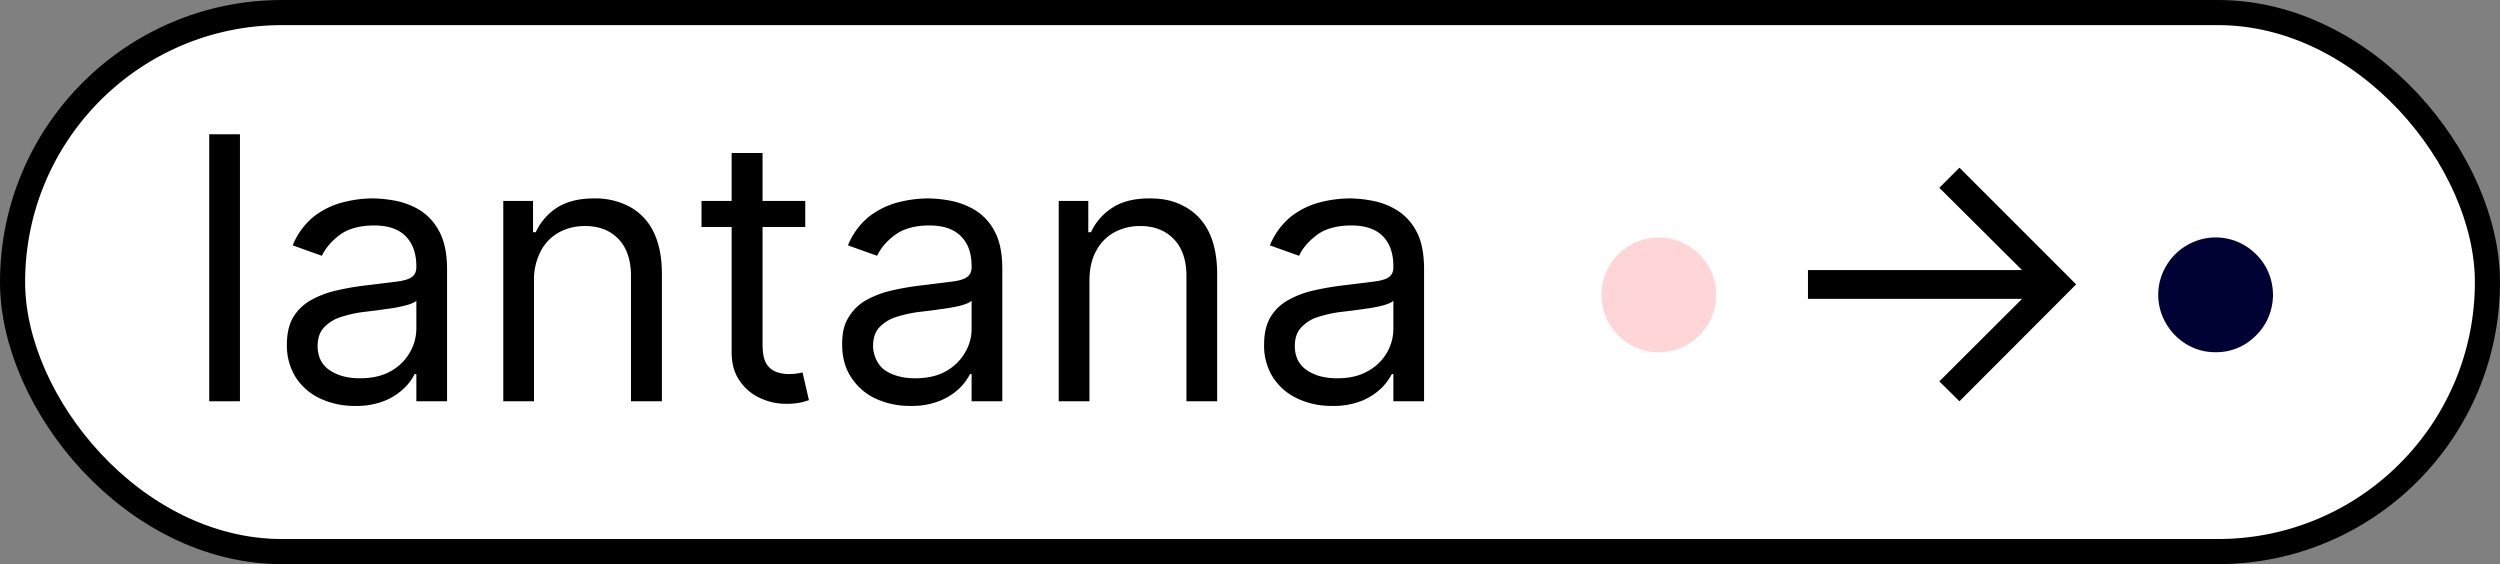 <svg id="ebb0d592-e9e7-4277-8c45-110b35e0c1a2" data-name="Слой 1" xmlns="http://www.w3.org/2000/svg" viewBox="0 0 1294 292"><rect x="0" y="0" width="1294" height="292" fill="#808080" stroke="none"/><defs><style>.a191e5a9-488b-4d49-839b-0897a08e8d0d{fill:#fff;stroke:#000;stroke-miterlimit:10;stroke-width:13px;}.be87227a-8ad3-48d0-9c92-694e4e002319{fill:#ffd6d8;}.a0e12754-eb97-481a-be8a-daa98b8c88cc{fill:#000233;}</style></defs><rect class="a191e5a9-488b-4d49-839b-0897a08e8d0d" x="6.5" y="6.5" width="1281" height="279" rx="139.5"/><path d="M177.2,98.5V236.7H161.3V98.5Z" transform="translate(-53 -29)"/><path d="M236.9,239.1a41.5,41.5,0,0,1-17.9-3.7,30.2,30.2,0,0,1-12.8-10.9,30.7,30.7,0,0,1-4.7-17.2c0-6,1.2-10.8,3.5-14.5a25.3,25.3,0,0,1,9.4-8.7,49.1,49.1,0,0,1,13-4.8,137.9,137.9,0,0,1,14.3-2.5l15.4-1.9c3.9-.4,6.8-1.1,8.6-2.2s2.8-2.8,2.8-5.4v-.5c0-6.7-1.9-11.8-5.5-15.5s-9.1-5.6-16.4-5.6-13.6,1.7-17.9,5-7.3,6.9-9.1,10.7L204.5,156a37.2,37.2,0,0,1,10.8-14.8,40.9,40.9,0,0,1,14.9-7.4,62,62,0,0,1,15.9-2.1,65.1,65.1,0,0,1,11.5,1.2,39,39,0,0,1,12.6,4.8,28.5,28.5,0,0,1,10.1,11c2.7,4.9,4.1,11.5,4.1,19.7v68.3H268.5V222.6h-.9a24.8,24.8,0,0,1-5.4,7.3,31.5,31.5,0,0,1-10,6.5A38.8,38.8,0,0,1,236.9,239.1Zm2.4-14.3c6.3,0,11.6-1.2,16-3.7a25.8,25.8,0,0,0,9.8-9.6,24.8,24.8,0,0,0,3.4-12.3V184.6c-.7.8-2.2,1.5-4.5,2.2a78.9,78.9,0,0,1-7.8,1.7l-8.6,1.2-6.7.8a64.7,64.7,0,0,0-11.5,2.6,20.2,20.2,0,0,0-8.7,5.4q-3.3,3.5-3.3,9.6c0,5.5,2.1,9.7,6.2,12.5S233,224.8,239.3,224.8Z" transform="translate(-53 -29)"/><path d="M329.4,174.3v62.4H313.5V133h15.4v16.2h1.4a30,30,0,0,1,11-12.7q7.5-4.8,19.2-4.8a37.6,37.6,0,0,1,18.4,4.3,29,29,0,0,1,12.3,12.9c2.9,5.8,4.4,13.1,4.4,21.9v65.9h-16V171.9c0-8.1-2.1-14.5-6.3-19s-10-6.9-17.4-6.9a27.7,27.7,0,0,0-13.6,3.3,23.2,23.2,0,0,0-9.4,9.7A31.5,31.5,0,0,0,329.4,174.3Z" transform="translate(-53 -29)"/><path d="M469.8,133v13.5H416.1V133Zm-38.1-24.8h16V207c0,4.5.6,7.9,1.9,10.1a10,10,0,0,0,5.2,4.4,18.3,18.3,0,0,0,6.6,1.1,24.6,24.6,0,0,0,4.3-.3l2.7-.5,3.3,14.3a32.5,32.5,0,0,1-4.5,1.3,38,38,0,0,1-7.4.6,30.9,30.9,0,0,1-13.2-2.9,25.1,25.1,0,0,1-10.6-8.8c-2.9-4-4.3-9-4.3-15Z" transform="translate(-53 -29)"/><path d="M524.3,239.1a41.9,41.9,0,0,1-17.9-3.7,30,30,0,0,1-12.7-10.9c-3.2-4.7-4.8-10.5-4.8-17.2s1.2-10.8,3.6-14.5a24.3,24.3,0,0,1,9.3-8.7,50.5,50.5,0,0,1,13-4.8,139.8,139.8,0,0,1,14.4-2.5l15.3-1.9c3.9-.4,6.8-1.1,8.6-2.2s2.8-2.8,2.8-5.4v-.5c0-6.7-1.8-11.8-5.5-15.5s-9-5.6-16.4-5.6-13.5,1.7-17.9,5-7.3,6.9-9.1,10.7L491.9,156a37.2,37.2,0,0,1,10.8-14.8,41.7,41.7,0,0,1,14.9-7.4,63.2,63.2,0,0,1,15.9-2.1,65.1,65.1,0,0,1,11.5,1.2,39,39,0,0,1,12.6,4.8,28,28,0,0,1,10.2,11c2.7,4.9,4,11.5,4,19.7v68.3H555.9V222.6h-.8a29,29,0,0,1-5.4,7.3,32,32,0,0,1-10.1,6.5A38.8,38.8,0,0,1,524.3,239.1Zm2.4-14.3c6.3,0,11.6-1.2,16-3.7a25.8,25.8,0,0,0,9.8-9.6,23.8,23.8,0,0,0,3.4-12.3V184.6c-.7.8-2.2,1.5-4.4,2.2s-4.9,1.2-7.9,1.7l-8.5,1.2-6.7.8a65.8,65.8,0,0,0-11.6,2.6,20.2,20.2,0,0,0-8.7,5.4c-2.1,2.3-3.2,5.5-3.2,9.6s2,9.7,6.1,12.5S520.4,224.8,526.7,224.8Z" transform="translate(-53 -29)"/><path d="M616.9,174.3v62.4H601V133h15.3v16.2h1.4a29.6,29.6,0,0,1,11.1-12.7c4.9-3.2,11.3-4.8,19.1-4.8s13.2,1.4,18.4,4.3a29,29,0,0,1,12.3,12.9c2.9,5.8,4.4,13.1,4.4,21.9v65.9H667.1V171.9c0-8.1-2.1-14.5-6.4-19s-10-6.9-17.4-6.9a27.7,27.7,0,0,0-13.6,3.3,23.2,23.2,0,0,0-9.4,9.7C618,163.2,616.9,168.3,616.9,174.3Z" transform="translate(-53 -29)"/><path d="M742.6,239.1a41.4,41.4,0,0,1-17.8-3.7A30.2,30.2,0,0,1,712,224.5a30.7,30.7,0,0,1-4.7-17.2c0-6,1.2-10.8,3.5-14.5a24.6,24.6,0,0,1,9.4-8.7,47.9,47.9,0,0,1,13-4.8,137.9,137.9,0,0,1,14.3-2.5l15.3-1.9c4-.4,6.9-1.1,8.7-2.2s2.7-2.8,2.7-5.4v-.5c0-6.7-1.8-11.8-5.4-15.5s-9.1-5.6-16.4-5.6-13.6,1.7-17.9,5-7.4,6.9-9.1,10.7L710.3,156a37.2,37.2,0,0,1,10.8-14.8,41.2,41.2,0,0,1,14.8-7.4,63.2,63.2,0,0,1,15.9-2.1,64.2,64.2,0,0,1,11.5,1.2,37.3,37.3,0,0,1,12.6,4.8,28,28,0,0,1,10.2,11c2.7,4.9,4,11.5,4,19.7v68.3H774.2V222.6h-.8a29,29,0,0,1-5.4,7.3,32.7,32.7,0,0,1-10,6.5A39,39,0,0,1,742.6,239.1Zm2.5-14.3c6.3,0,11.6-1.2,15.9-3.7a25.4,25.4,0,0,0,9.9-9.6,24.7,24.7,0,0,0,3.3-12.3V184.6c-.7.8-2.1,1.5-4.4,2.2s-4.9,1.2-7.8,1.7l-8.6,1.2-6.7.8a65.8,65.8,0,0,0-11.6,2.6,19.8,19.8,0,0,0-8.6,5.4q-3.3,3.5-3.3,9.6c0,5.5,2.1,9.7,6.2,12.5S738.7,224.8,745.1,224.8Z" transform="translate(-53 -29)"/><path class="be87227a-8ad3-48d0-9c92-694e4e002319" d="M911.6,211.3a28.2,28.2,0,0,1-14.9-4,31,31,0,0,1-10.8-10.8,29.8,29.8,0,0,1,0-29.8A29.9,29.9,0,0,1,896.7,156a29.1,29.1,0,0,1,29.8,0,29.9,29.9,0,0,1,10.8,10.7,29.8,29.8,0,0,1,0,29.8,31,31,0,0,1-10.8,10.8A28,28,0,0,1,911.6,211.3Z" transform="translate(-53 -29)"/><path d="M1067.2,236.7l-10.4-10.3,42.8-42.7H988.8V168.8h110.8l-42.8-42.6,10.4-10.4,60.4,60.4Z" transform="translate(-53 -29)"/><path class="a0e12754-eb97-481a-be8a-daa98b8c88cc" d="M1199.8,211.3a28.5,28.5,0,0,1-14.9-4,29.9,29.9,0,0,1-10.7-10.8,29.1,29.1,0,0,1,0-29.8,28.9,28.9,0,0,1,10.7-10.7,29.3,29.3,0,0,1,29.9,0,30.5,30.5,0,0,1,10.7,10.7,29.8,29.8,0,0,1,0,29.8,31.6,31.6,0,0,1-10.7,10.8A28.6,28.6,0,0,1,1199.8,211.3Z" transform="translate(-53 -29)"/></svg>